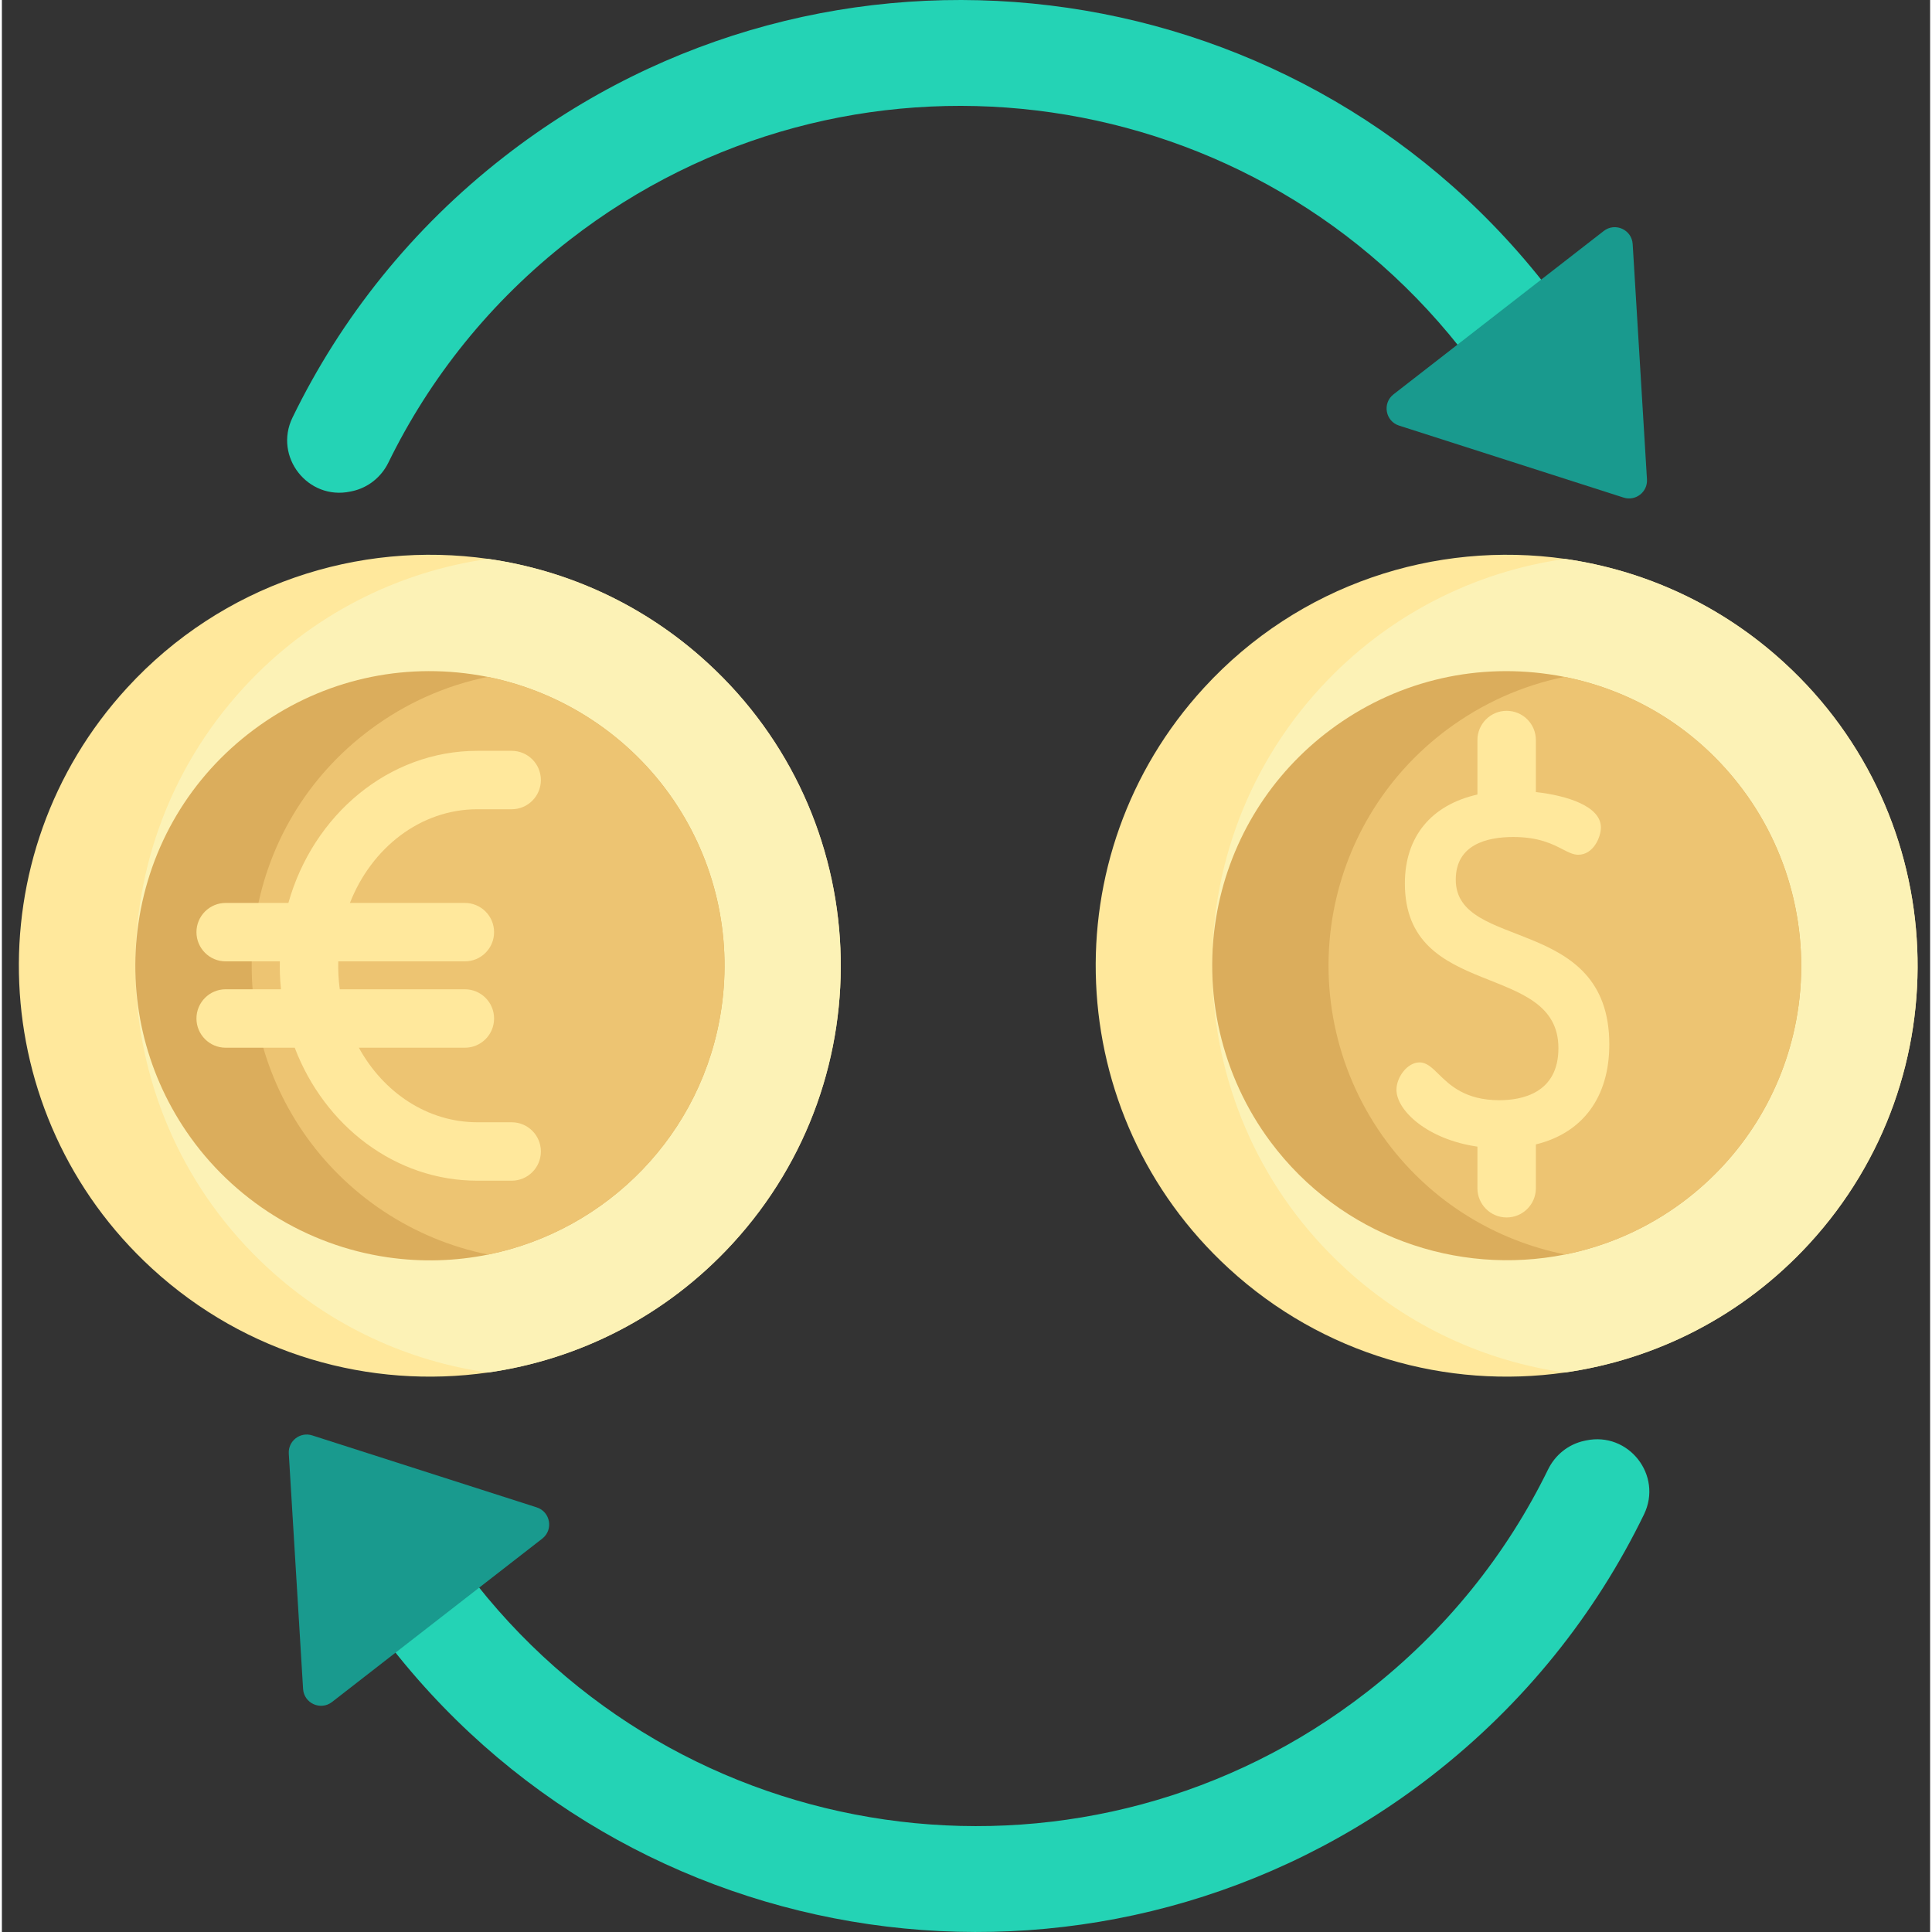 <svg height="511pt" viewBox="-4 0 511 512" width="511pt" xmlns="http://www.w3.org/2000/svg"><rect x="-4" y="0" width="511" height="512" fill="#333333" stroke="none"/><path d="m475 329.57c-17.715 19.297-40.77 30.746-64.828 34.164-31.18 4.438-64.031-4.625-89.039-27.59-44.312-40.668-47.254-109.562-6.578-153.867 25.234-27.492 61.34-39.059 95.691-34.164 21.012 2.996 41.371 12.141 58.18 27.59 44.312 40.668 47.254 109.562 6.574 153.867zm0 0" fill="#ffe89c"/><path d="m189.629 329.57c-17.719 19.297-40.773 30.746-64.828 34.164-31.18 4.438-64.035-4.625-89.039-27.59-44.316-40.668-47.258-109.562-6.578-153.867 25.234-27.492 61.34-39.059 95.688-34.164 21.012 2.996 41.371 12.141 58.18 27.59 44.312 40.668 47.258 109.562 6.578 153.867zm0 0" fill="#ffe89c"/><path d="m475 329.57c-17.715 19.297-40.77 30.746-64.828 34.164-21.008-2.996-41.371-12.141-58.18-27.59-44.312-40.668-47.254-109.562-6.574-153.867 17.715-19.297 40.77-30.746 64.828-34.164 21.012 2.996 41.371 12.141 58.18 27.59 44.312 40.668 47.254 109.562 6.574 153.867zm0 0" fill="#fcf2b6"/><path d="m189.629 329.57c-17.719 19.297-40.773 30.746-64.828 34.164-21.012-2.996-41.371-12.141-58.18-27.59-44.312-40.668-47.258-109.562-6.578-153.867 17.719-19.297 40.773-30.746 64.828-34.164 21.012 2.996 41.371 12.141 58.18 27.59 44.312 40.668 47.258 109.562 6.578 153.867zm0 0" fill="#fcf2b6"/><path d="m471.492 270.48c-3.637 19.246-14.301 36.301-30.004 48.031-9.562 7.133-20.238 11.738-31.211 13.938-28.664 5.75-59.441-4.883-78.047-29.816-13.039-17.48-18.191-39.793-14.133-61.227 3.633-19.254 14.301-36.309 30.004-48.027 16.715-12.473 37.281-17.688 57.922-14.695 1.371.199 2.746.434 4.098.703 18.945 3.781 35.609 14.27 47.234 29.871 13.043 17.469 18.191 39.789 14.137 61.223zm0 0" fill="#dbad5c"/><path d="m186.688 267.168c-4.863 33.48-30.418 58.941-61.824 65.305-8.551 1.734-17.543 2.043-26.66.723-21.566-3.141-41-15.273-53.285-33.297-11.035-16.191-15.559-35.785-12.742-55.188 3.008-20.637 13.859-38.871 30.574-51.332 16.715-12.473 37.281-17.699 57.91-14.695 1.371.199 2.734.434 4.09.703 19.934 4.008 37.695 15.715 49.207 32.594 11.023 16.191 15.559 35.785 12.73 55.188zm0 0" fill="#dbad5c"/><path d="m471.492 270.48c-3.637 19.246-14.301 36.301-30.004 48.031-9.562 7.133-20.238 11.738-31.211 13.938-18.246-3.652-35.25-13.773-47.215-29.816-13.039-17.48-18.191-39.793-14.137-61.227 3.645-19.254 14.301-36.309 30.016-48.027 9.406-7.012 20.02-11.73 31.18-13.992 18.945 3.781 35.609 14.27 47.234 29.871 13.043 17.469 18.191 39.789 14.137 61.223zm0 0" fill="#edc472"/><path d="m186.688 267.168c-4.863 33.48-30.418 58.941-61.824 65.305-19.898-4.02-37.613-15.727-49.105-32.574-11.035-16.191-15.559-35.785-12.742-55.188 2.996-20.637 13.855-38.871 30.562-51.332 9.395-7.012 20.008-11.73 31.172-13.992 19.934 4.008 37.695 15.715 49.207 32.594 11.023 16.191 15.559 35.785 12.73 55.188zm0 0" fill="#edc472"/><path d="m99.781 437.289 22.164-17.223c57.438 72.418 162.621 85.203 235.766 28.359 21.012-16.324 37.102-36.621 48.043-59.004 1.895-3.871 5.414-6.699 9.629-7.594l.422-.09c11.281-2.402 20.406 9.23 15.367 19.602-12.77 26.277-31.605 50.102-56.238 69.242-85.383 66.348-208.199 51.352-275.152-33.293zm0 0" fill="#24d3b5"/><path d="m75.82 447.578-3.789-62.367c-.203-3.34 3.016-5.84 6.203-4.816l59.496 19.074c3.645 1.168 4.488 5.941 1.469 8.289l-55.707 43.289c-3.023 2.348-7.438.348-7.672-3.469zm0 0" fill="#199a8e"/><path d="m404.406 74.707-22.168 17.227c-57.438-72.418-162.621-85.203-235.766-28.359-21.008 16.324-37.098 36.617-48.039 59.004-1.895 3.871-5.414 6.699-9.629 7.594l-.426.09c-11.277 2.402-20.402-9.23-15.363-19.602 12.77-26.277 31.605-50.102 56.238-69.242 85.379-66.348 208.199-51.352 275.152 33.289zm0 0" fill="#24d3b5"/><path d="m428.176 64.68 3.789 62.367c.203 3.34-3.016 5.84-6.203 4.816l-59.496-19.074c-3.645-1.168-4.484-5.941-1.465-8.289l55.707-43.289c3.02-2.348 7.438-.348 7.668 3.469zm0 0" fill="#199a8e"/><g fill="#ffe89c"><path d="m421.984 276.793c0-34.492-40.691-24.605-40.691-43.664 0-9.352 8.305-11.316 15.273-11.316 6.73 0 10.398 1.891 13.074 3.273 1.551.797 2.777 1.43 4.117 1.43 3.996 0 6-4.641 6-7.238 0-5.641-9.027-8.457-17.234-9.371v-13.789c0-4.277-3.469-7.742-7.742-7.742-4.277 0-7.746 3.465-7.746 7.742v14.441c-12.203 2.754-19.227 11.133-19.227 23.559 0 31.152 40.691 20.422 40.691 43.66 0 12-9.801 13.789-15.645 13.789-9.07 0-13.164-4.016-16.152-6.953-1.676-1.645-3.121-3.066-4.996-3.066-3.301 0-6.129 3.98-6.129 7.242 0 5.504 8.184 13.168 21.457 15.078v11.027c0 4.277 3.469 7.742 7.746 7.742 4.273 0 7.742-3.465 7.742-7.742v-11.617c12.344-3.004 19.461-12.438 19.461-26.484zm0 0"/><path d="m131.094 297.41h-9.09c-13.258 0-24.902-7.91-31.402-19.754h28.09c4.277 0 7.746-3.469 7.746-7.742 0-4.277-3.469-7.746-7.746-7.746h-33.152c-.367-2.734-.449-5.008-.391-7.395h33.543c4.277 0 7.746-3.465 7.746-7.742s-3.469-7.742-7.746-7.742h-30.457c5.715-14.602 18.699-24.828 33.77-24.828h9.09c4.277 0 7.742-3.465 7.742-7.742s-3.465-7.742-7.742-7.742h-9.09c-23.551 0-43.516 17-50.082 40.312h-16.617c-4.277 0-7.746 3.465-7.746 7.742s3.469 7.742 7.746 7.742h14.359c-.039 2.168-.023 4.246.293 7.395h-14.652c-4.277 0-7.746 3.469-7.746 7.746 0 4.273 3.469 7.742 7.746 7.742h18.297c7.867 20.664 26.598 35.242 48.402 35.242h9.09c4.277 0 7.742-3.469 7.742-7.746 0-4.273-3.465-7.742-7.742-7.742zm0 0"/></g></svg>